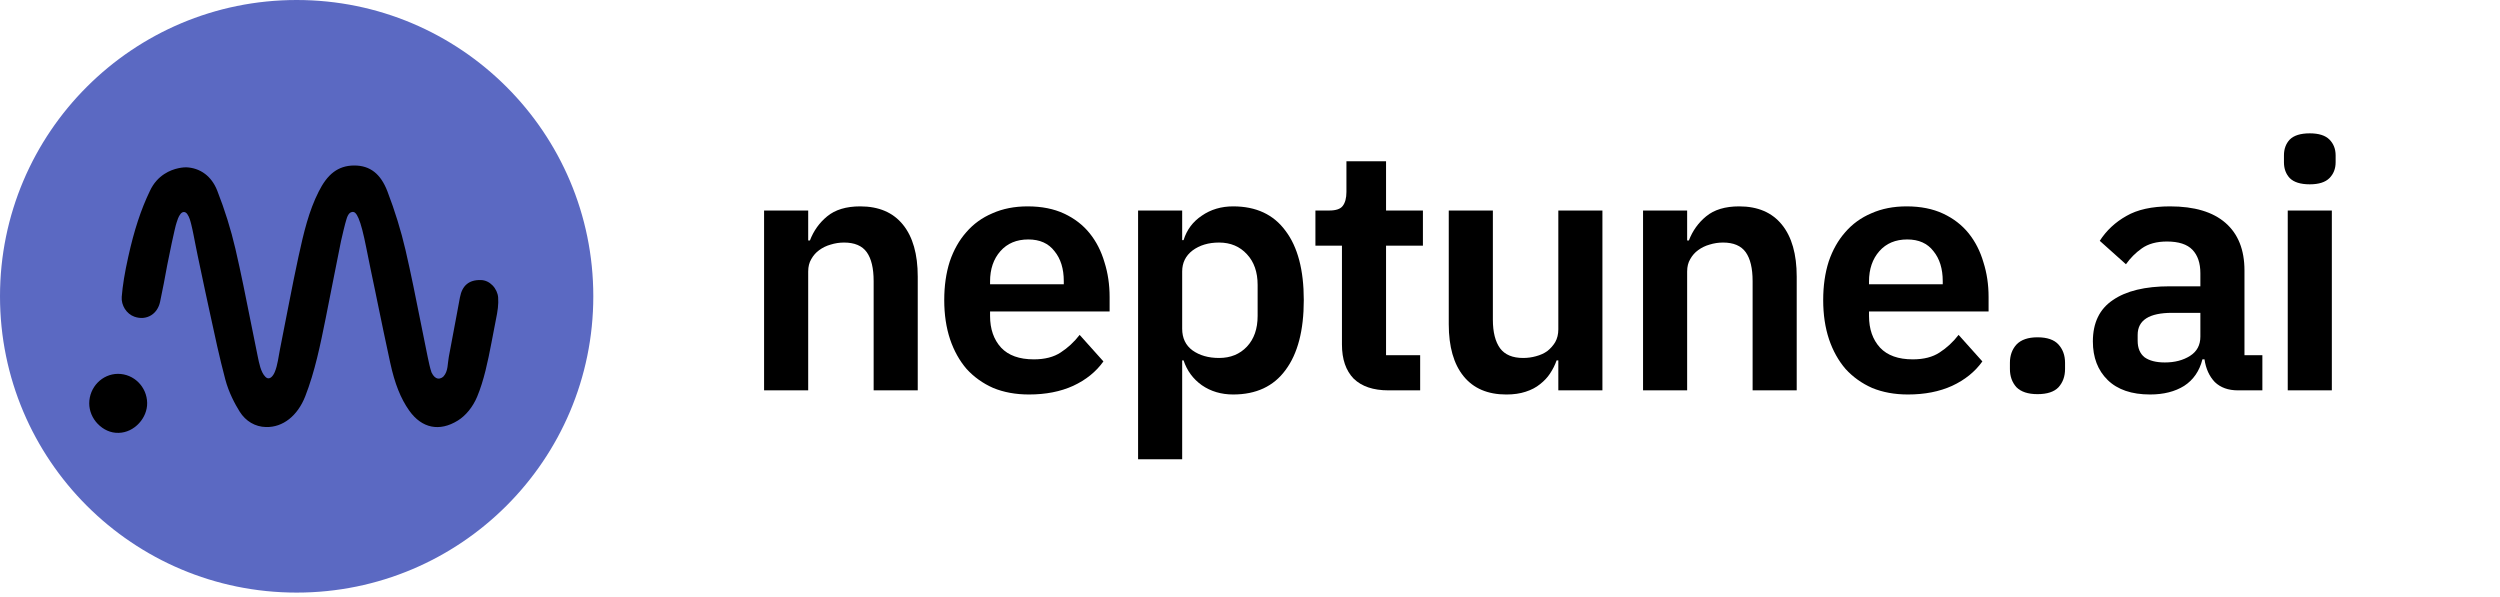 <svg width="155" height="37" viewBox="0 0 155 37" fill="none" xmlns="http://www.w3.org/2000/svg">
<g clip-path="url(#clip0_1303_372)">
<path d="M47.373 24.202V13.052H50.108V14.91H50.215C50.442 14.312 50.798 13.814 51.282 13.415C51.781 13.002 52.465 12.795 53.333 12.795C54.487 12.795 55.37 13.173 55.982 13.928C56.594 14.682 56.9 15.757 56.9 17.153V24.202H54.166V17.431C54.166 16.633 54.024 16.035 53.739 15.636C53.454 15.238 52.984 15.038 52.329 15.038C52.044 15.038 51.767 15.081 51.496 15.166C51.24 15.238 51.005 15.351 50.791 15.508C50.592 15.651 50.428 15.836 50.3 16.064C50.172 16.277 50.108 16.534 50.108 16.833V24.202H47.373Z" fill="black"/>
<path d="M63.798 24.458C62.972 24.458 62.231 24.323 61.576 24.052C60.935 23.768 60.387 23.376 59.931 22.878C59.49 22.365 59.148 21.753 58.906 21.041C58.664 20.314 58.543 19.503 58.543 18.605C58.543 17.723 58.657 16.925 58.885 16.213C59.127 15.501 59.468 14.896 59.91 14.397C60.351 13.885 60.893 13.493 61.533 13.223C62.174 12.938 62.901 12.795 63.712 12.795C64.581 12.795 65.336 12.945 65.977 13.244C66.617 13.543 67.144 13.949 67.557 14.461C67.97 14.974 68.276 15.572 68.476 16.256C68.689 16.925 68.796 17.644 68.796 18.413V19.311H61.384V19.588C61.384 20.4 61.612 21.055 62.067 21.553C62.523 22.038 63.2 22.28 64.097 22.28C64.78 22.28 65.336 22.137 65.763 21.852C66.204 21.568 66.596 21.204 66.938 20.763L68.412 22.408C67.956 23.049 67.329 23.554 66.532 23.924C65.749 24.28 64.837 24.458 63.798 24.458ZM63.755 14.846C63.029 14.846 62.452 15.088 62.025 15.572C61.597 16.056 61.384 16.683 61.384 17.452V17.623H65.955V17.431C65.955 16.662 65.763 16.042 65.378 15.572C65.008 15.088 64.467 14.846 63.755 14.846Z" fill="black"/>
<path d="M70.561 13.052H73.295V14.889H73.381C73.58 14.248 73.957 13.742 74.513 13.372C75.068 12.988 75.716 12.795 76.457 12.795C77.88 12.795 78.963 13.301 79.703 14.312C80.458 15.309 80.835 16.74 80.835 18.605C80.835 20.485 80.458 21.931 79.703 22.942C78.963 23.953 77.88 24.458 76.457 24.458C75.716 24.458 75.068 24.266 74.513 23.882C73.972 23.497 73.594 22.985 73.381 22.344H73.295V28.474H70.561V13.052ZM75.581 22.194C76.293 22.194 76.869 21.959 77.311 21.489C77.752 21.019 77.973 20.386 77.973 19.588V17.666C77.973 16.868 77.752 16.235 77.311 15.764C76.869 15.28 76.293 15.038 75.581 15.038C74.926 15.038 74.377 15.202 73.936 15.53C73.509 15.857 73.295 16.291 73.295 16.833V20.378C73.295 20.962 73.509 21.411 73.936 21.724C74.377 22.038 74.926 22.194 75.581 22.194Z" fill="black"/>
<path d="M86.085 24.202C85.145 24.202 84.426 23.96 83.927 23.476C83.443 22.977 83.201 22.272 83.201 21.361V15.23H81.556V13.052H82.411C82.824 13.052 83.102 12.959 83.244 12.774C83.401 12.575 83.479 12.283 83.479 11.898V9.997H85.935V13.052H88.221V15.23H85.935V22.023H88.05V24.202H86.085Z" fill="black"/>
<path d="M96.616 22.344H96.51C96.41 22.629 96.275 22.899 96.104 23.155C95.947 23.398 95.74 23.618 95.484 23.818C95.242 24.017 94.943 24.174 94.587 24.288C94.245 24.401 93.847 24.459 93.391 24.459C92.237 24.459 91.354 24.081 90.742 23.326C90.13 22.572 89.823 21.497 89.823 20.101V13.052H92.558V19.823C92.558 20.592 92.707 21.183 93.006 21.596C93.305 21.995 93.782 22.194 94.438 22.194C94.708 22.194 94.972 22.159 95.228 22.087C95.499 22.016 95.733 21.91 95.933 21.767C96.132 21.61 96.296 21.425 96.424 21.212C96.552 20.984 96.616 20.72 96.616 20.421V13.052H99.35V24.202H96.616V22.344Z" fill="black"/>
<path d="M101.869 24.202V13.052H104.603V14.91H104.71C104.938 14.312 105.294 13.814 105.778 13.415C106.276 13.002 106.96 12.795 107.828 12.795C108.982 12.795 109.865 13.173 110.477 13.928C111.09 14.682 111.396 15.757 111.396 17.153V24.202H108.662V17.431C108.662 16.633 108.519 16.035 108.234 15.636C107.949 15.238 107.48 15.038 106.825 15.038C106.54 15.038 106.262 15.081 105.991 15.166C105.735 15.238 105.5 15.351 105.286 15.508C105.087 15.651 104.923 15.836 104.795 16.064C104.667 16.277 104.603 16.534 104.603 16.833V24.202H101.869Z" fill="black"/>
<path d="M118.293 24.458C117.467 24.458 116.726 24.323 116.071 24.052C115.43 23.768 114.883 23.376 114.427 22.878C113.985 22.365 113.643 21.753 113.401 21.041C113.159 20.314 113.038 19.503 113.038 18.605C113.038 17.723 113.152 16.925 113.38 16.213C113.622 15.501 113.964 14.896 114.405 14.397C114.847 13.885 115.388 13.493 116.028 13.223C116.669 12.938 117.396 12.795 118.208 12.795C119.077 12.795 119.831 12.945 120.472 13.244C121.112 13.543 121.639 13.949 122.053 14.461C122.465 14.974 122.771 15.572 122.971 16.256C123.185 16.925 123.292 17.644 123.292 18.413V19.311H115.879V19.588C115.879 20.4 116.106 21.055 116.562 21.553C117.018 22.038 117.694 22.28 118.592 22.28C119.275 22.28 119.831 22.137 120.258 21.852C120.699 21.568 121.092 21.204 121.433 20.763L122.907 22.408C122.451 23.049 121.824 23.554 121.027 23.924C120.244 24.28 119.333 24.458 118.293 24.458ZM118.25 14.846C117.524 14.846 116.947 15.088 116.52 15.572C116.093 16.056 115.879 16.683 115.879 17.452V17.623H120.45V17.431C120.45 16.662 120.258 16.042 119.874 15.572C119.504 15.088 118.962 14.846 118.25 14.846Z" fill="black"/>
<path d="M126.325 24.437C125.741 24.437 125.307 24.295 125.022 24.01C124.751 23.711 124.615 23.334 124.615 22.878V22.493C124.615 22.038 124.751 21.66 125.022 21.361C125.307 21.062 125.741 20.913 126.325 20.913C126.922 20.913 127.357 21.062 127.627 21.361C127.898 21.66 128.033 22.038 128.033 22.493V22.878C128.033 23.334 127.898 23.711 127.627 24.01C127.357 24.295 126.922 24.437 126.325 24.437Z" fill="black"/>
<path d="M138.751 24.202C138.153 24.202 137.676 24.031 137.32 23.689C136.978 23.334 136.764 22.863 136.679 22.28H136.55C136.366 23.006 135.988 23.554 135.418 23.924C134.849 24.28 134.144 24.458 133.303 24.458C132.164 24.458 131.288 24.159 130.676 23.561C130.065 22.963 129.758 22.166 129.758 21.169C129.758 20.015 130.171 19.161 130.997 18.605C131.822 18.036 132.998 17.751 134.522 17.751H136.423V16.939C136.423 16.313 136.259 15.829 135.932 15.487C135.603 15.145 135.077 14.974 134.351 14.974C133.71 14.974 133.19 15.117 132.791 15.401C132.407 15.672 132.08 15.999 131.809 16.384L130.185 14.931C130.598 14.291 131.146 13.778 131.83 13.393C132.514 12.995 133.418 12.795 134.542 12.795C136.052 12.795 137.199 13.137 137.982 13.821C138.765 14.504 139.157 15.487 139.157 16.768V22.023H140.267V24.202H138.751ZM134.222 22.472C134.835 22.472 135.354 22.337 135.781 22.066C136.209 21.795 136.423 21.397 136.423 20.87V19.396H134.671C133.247 19.396 132.535 19.852 132.535 20.763V21.126C132.535 21.582 132.678 21.924 132.962 22.151C133.261 22.365 133.681 22.472 134.222 22.472Z" fill="black"/>
<path d="M143.206 11.428C142.637 11.428 142.225 11.3 141.967 11.044C141.725 10.787 141.605 10.46 141.605 10.061V9.634C141.605 9.235 141.725 8.908 141.967 8.651C142.225 8.395 142.637 8.267 143.206 8.267C143.762 8.267 144.168 8.395 144.424 8.651C144.68 8.908 144.809 9.235 144.809 9.634V10.061C144.809 10.46 144.68 10.787 144.424 11.044C144.168 11.3 143.762 11.428 143.206 11.428ZM141.84 13.052H144.574V24.202H141.84V13.052Z" fill="black"/>
<path d="M36.785 18.37C36.785 28.516 28.55 36.741 18.392 36.741C8.234 36.741 0 28.516 0 18.37C0 8.225 8.234 0 18.392 0C28.55 0 36.785 8.225 36.785 18.37Z" fill="#5B69C2"/>
<path fill-rule="evenodd" clip-rule="evenodd" d="M21.964 10.261C22.458 10.261 22.867 10.39 23.21 10.66C23.537 10.917 23.805 11.308 24.018 11.859C24.485 13.077 24.862 14.3 25.14 15.494C25.482 16.969 25.78 18.464 26.069 19.916C26.216 20.654 26.365 21.392 26.516 22.13C26.568 22.388 26.669 22.853 26.753 23.088C26.874 23.349 27.024 23.448 27.138 23.468C27.319 23.5 27.457 23.378 27.501 23.334C27.793 23.013 27.747 22.526 27.826 22.128C27.989 21.274 28.15 20.415 28.308 19.558L28.515 18.442C28.587 18.061 28.73 17.793 28.939 17.619C29.15 17.442 29.435 17.353 29.813 17.363C30.091 17.368 30.343 17.496 30.532 17.689C30.736 17.896 30.865 18.177 30.885 18.439C30.916 18.879 30.861 19.265 30.736 19.869C30.645 20.315 30.56 20.783 30.47 21.251C30.247 22.414 30.002 23.593 29.584 24.594C29.317 25.232 28.88 25.767 28.391 26.071C27.811 26.431 27.254 26.547 26.744 26.442C26.235 26.338 25.766 26.012 25.37 25.454C24.843 24.707 24.476 23.794 24.193 22.488C23.914 21.214 23.647 19.917 23.383 18.636C23.343 18.439 23.302 18.242 23.262 18.046C23.079 17.152 22.882 16.261 22.71 15.366C22.535 14.488 22.387 13.9 22.229 13.533C22.164 13.383 22.101 13.274 22.029 13.204C21.925 13.103 21.764 13.126 21.666 13.226C21.591 13.303 21.525 13.427 21.474 13.617C21.412 13.785 21.184 14.75 21.144 14.941C20.98 15.741 20.824 16.542 20.665 17.343C20.426 18.546 20.193 19.729 20.193 19.729C19.865 21.357 19.526 23.038 18.924 24.573C18.688 25.175 18.343 25.655 17.93 25.982C17.507 26.317 17.012 26.492 16.486 26.476C15.826 26.463 15.231 26.116 14.858 25.517C14.571 25.057 14.184 24.339 13.968 23.523C13.607 22.163 13.304 20.752 13.009 19.378C12.918 18.946 12.825 18.522 12.732 18.098C12.568 17.351 12.413 16.605 12.254 15.838C12.221 15.677 12.172 15.44 12.123 15.189C12.037 14.763 11.963 14.333 11.857 13.912C11.801 13.693 11.744 13.458 11.61 13.271C11.491 13.105 11.322 13.105 11.194 13.262C11.059 13.428 10.989 13.671 10.946 13.809C10.851 14.059 10.442 16.036 10.372 16.417C10.233 17.173 10.088 17.956 9.924 18.718C9.844 19.085 9.646 19.377 9.37 19.547C9.068 19.732 8.7 19.767 8.33 19.634C8.089 19.549 7.881 19.372 7.739 19.149C7.599 18.927 7.526 18.661 7.547 18.402C7.605 17.691 7.729 16.925 7.953 15.92C8.314 14.282 8.74 12.988 9.289 11.848C9.521 11.343 9.848 11.012 10.181 10.793C10.803 10.383 11.449 10.373 11.542 10.373C11.937 10.388 12.353 10.507 12.719 10.786C13.018 11.014 13.286 11.35 13.473 11.83C13.938 13.016 14.315 14.223 14.593 15.417C14.949 16.949 15.253 18.492 15.562 20.034C15.699 20.721 15.837 21.407 15.978 22.094C16.063 22.493 16.162 23.072 16.455 23.363C16.717 23.622 16.943 23.29 17.038 23.061C17.215 22.637 17.267 22.108 17.358 21.658C17.744 19.745 18.091 17.825 18.505 15.918C18.831 14.415 19.151 13.076 19.759 11.879C20.006 11.392 20.295 10.958 20.689 10.664C21.024 10.415 21.435 10.261 21.964 10.261Z" fill="black"/>
<path fill-rule="evenodd" clip-rule="evenodd" d="M7.31 23.178C7.81 23.178 8.256 23.38 8.582 23.704C8.911 24.032 9.116 24.486 9.124 24.98C9.132 25.438 8.943 25.896 8.618 26.244C8.288 26.604 7.836 26.826 7.364 26.837C6.856 26.856 6.402 26.63 6.065 26.285C5.727 25.94 5.532 25.475 5.532 25.006C5.534 24.508 5.733 24.052 6.055 23.72C6.376 23.39 6.818 23.182 7.31 23.178Z" fill="black"/>
</g>
<defs>
<clipPath id="clip0_1303_372">
<rect width="155" height="36.741" fill="white"/>
</clipPath>
</defs>
</svg>
